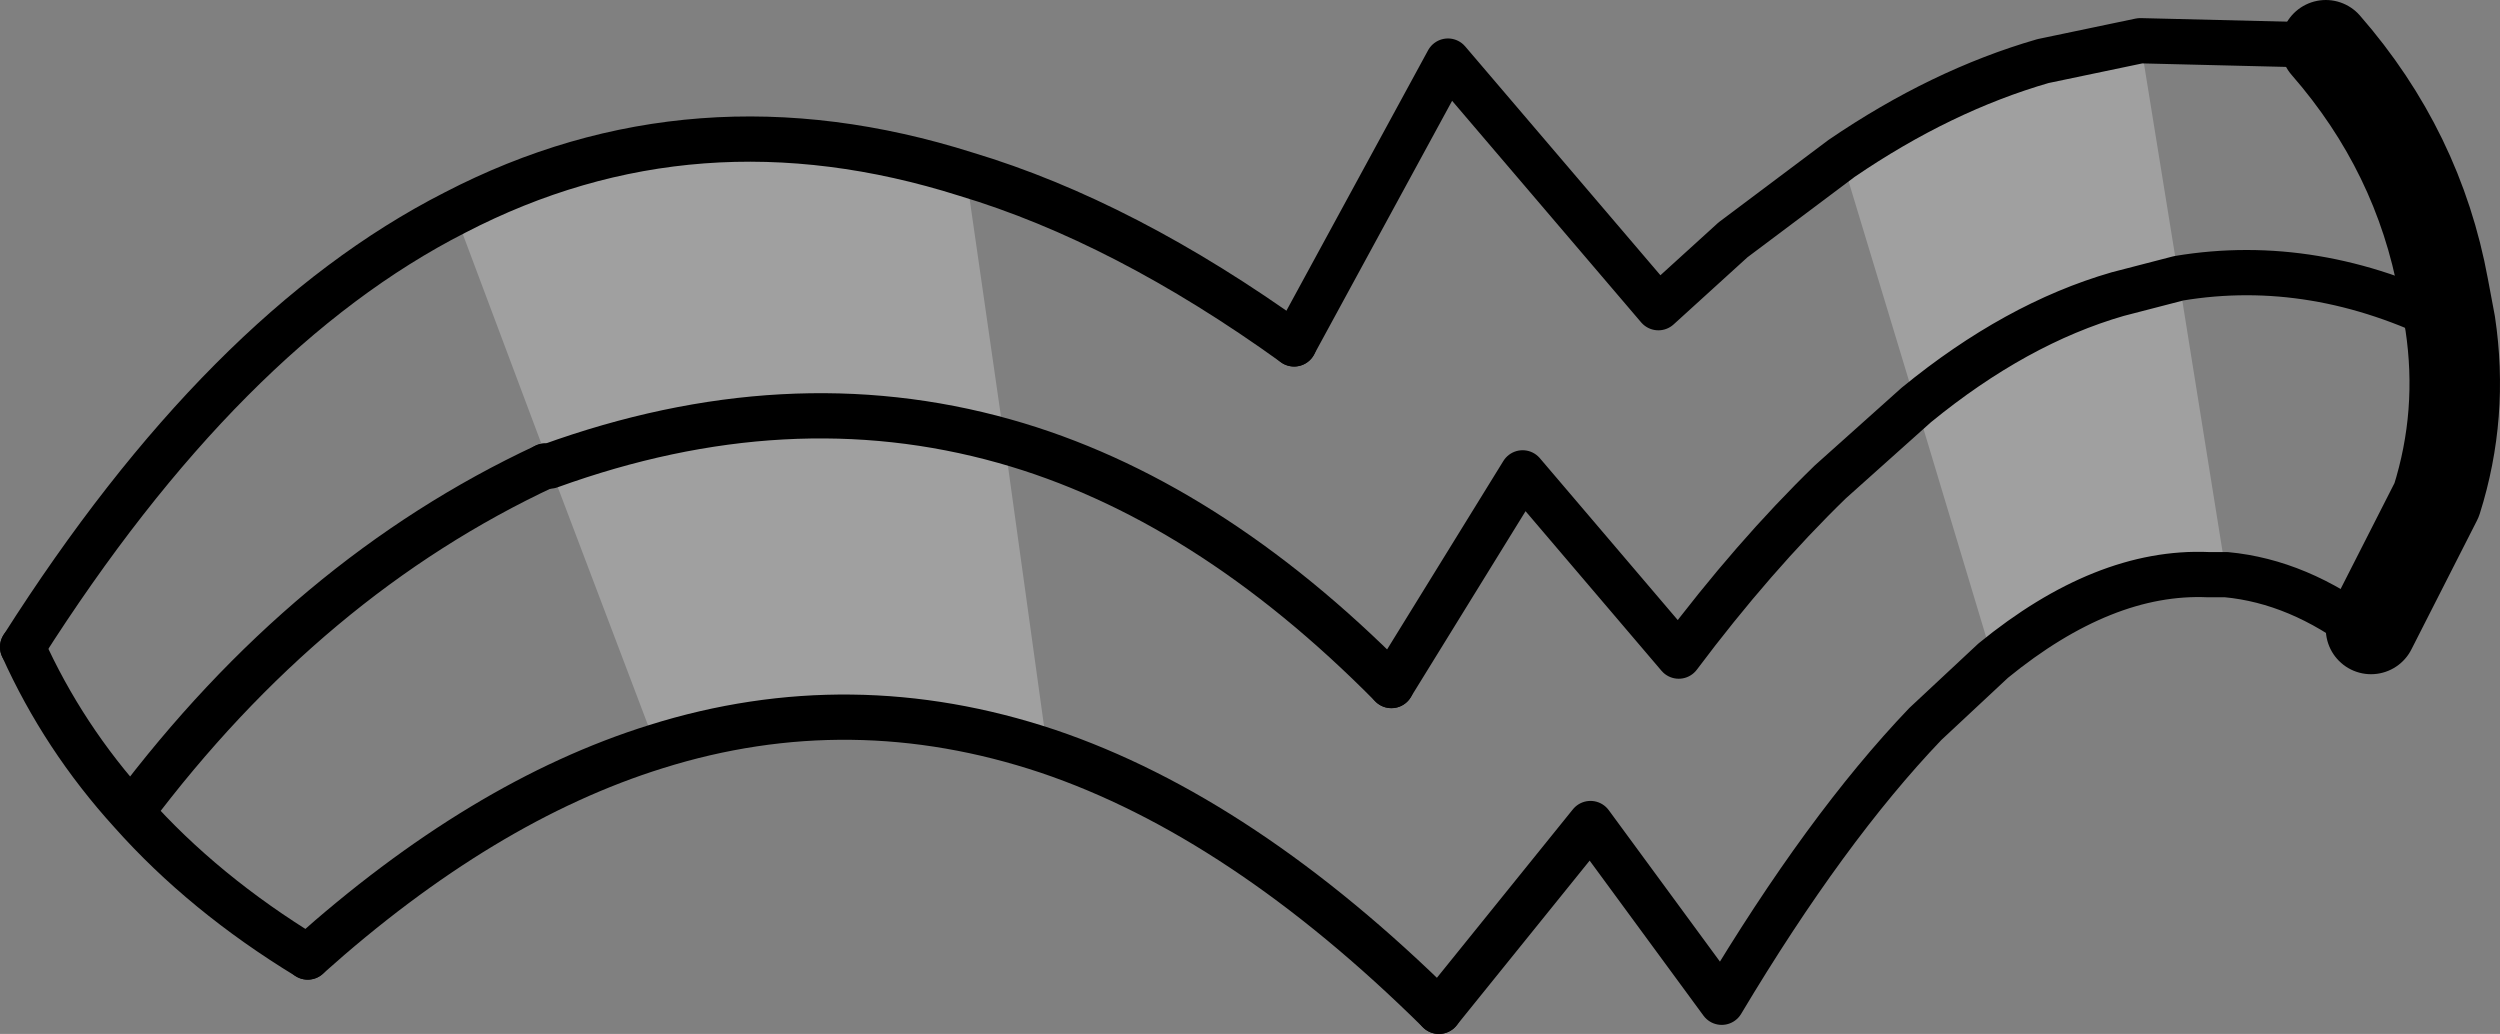 <?xml version="1.0" encoding="UTF-8" standalone="no"?>
<svg xmlns:xlink="http://www.w3.org/1999/xlink" height="22.85px" width="55.25px" xmlns="http://www.w3.org/2000/svg">
  <rect width="100%" height="100%" fill="#808080" stroke="none"/>
  <g transform="matrix(1.0, 0.0, 0.0, 1.0, -191.8, -164.1)">
    <path d="M201.85 168.8 Q207.15 166.05 213.15 167.95 L214.0 173.85 214.95 180.7 Q210.6 179.25 206.3 180.6 L203.95 174.4 201.85 168.8 M232.5 167.6 Q234.7 166.1 236.95 165.45 L239.1 165.0 239.95 170.25 238.6 170.6 Q236.35 171.25 234.15 173.05 L232.5 167.6 M241.0 176.8 L240.6 176.8 Q238.3 176.7 235.85 178.7 L234.15 173.05 Q236.35 171.25 238.6 170.6 L239.95 170.25 241.0 176.8 M214.0 173.85 Q209.2 172.5 203.95 174.4 209.2 172.5 214.0 173.85" fill="#ffffff" fill-opacity="0.251" fill-rule="evenodd" stroke="none"/>
    <path d="M198.6 185.25 Q196.3 183.85 194.7 182.05 193.2 180.4 192.3 178.4 M220.4 171.7 L223.8 165.45 228.45 170.9 230.1 169.4 232.5 167.6 Q234.7 166.1 236.95 165.45 L239.1 165.0 243.2 165.1 M244.2 178.0 L244.1 178.1 Q242.6 176.95 241.0 176.8 L240.6 176.8 Q238.3 176.7 235.85 178.7 L234.35 180.1 Q232.15 182.4 229.85 186.25 L226.95 182.3 223.6 186.45 M239.95 170.25 Q242.95 169.75 245.95 171.25 M239.95 170.25 L238.6 170.6 Q236.35 171.25 234.15 173.05 L232.25 174.75 Q230.55 176.4 228.9 178.6 L225.45 174.55 222.55 179.25 M203.85 174.4 Q198.6 176.85 194.7 182.05" fill="none" stroke="#000000" stroke-linecap="round" stroke-linejoin="round" stroke-width="1.0"/>
    <path d="M192.3 178.4 Q196.75 171.4 201.85 168.8 207.15 166.05 213.15 167.95 216.65 169.0 220.4 171.7 M223.6 186.45 Q219.25 182.15 214.95 180.7 210.6 179.25 206.3 180.6 202.45 181.8 198.6 185.25 M222.55 179.25 Q218.45 175.1 214.0 173.85 209.2 172.5 203.95 174.4 L203.85 174.4" fill="none" stroke="#000000" stroke-linecap="round" stroke-linejoin="round" stroke-width="1.0"/>
    <path d="M243.2 165.1 Q245.25 167.45 245.8 170.45 L245.95 171.25 Q246.25 173.25 245.65 175.15 L244.2 178.0" fill="none" stroke="#000000" stroke-linecap="round" stroke-linejoin="round" stroke-width="2.0"/>
  </g>
</svg>
